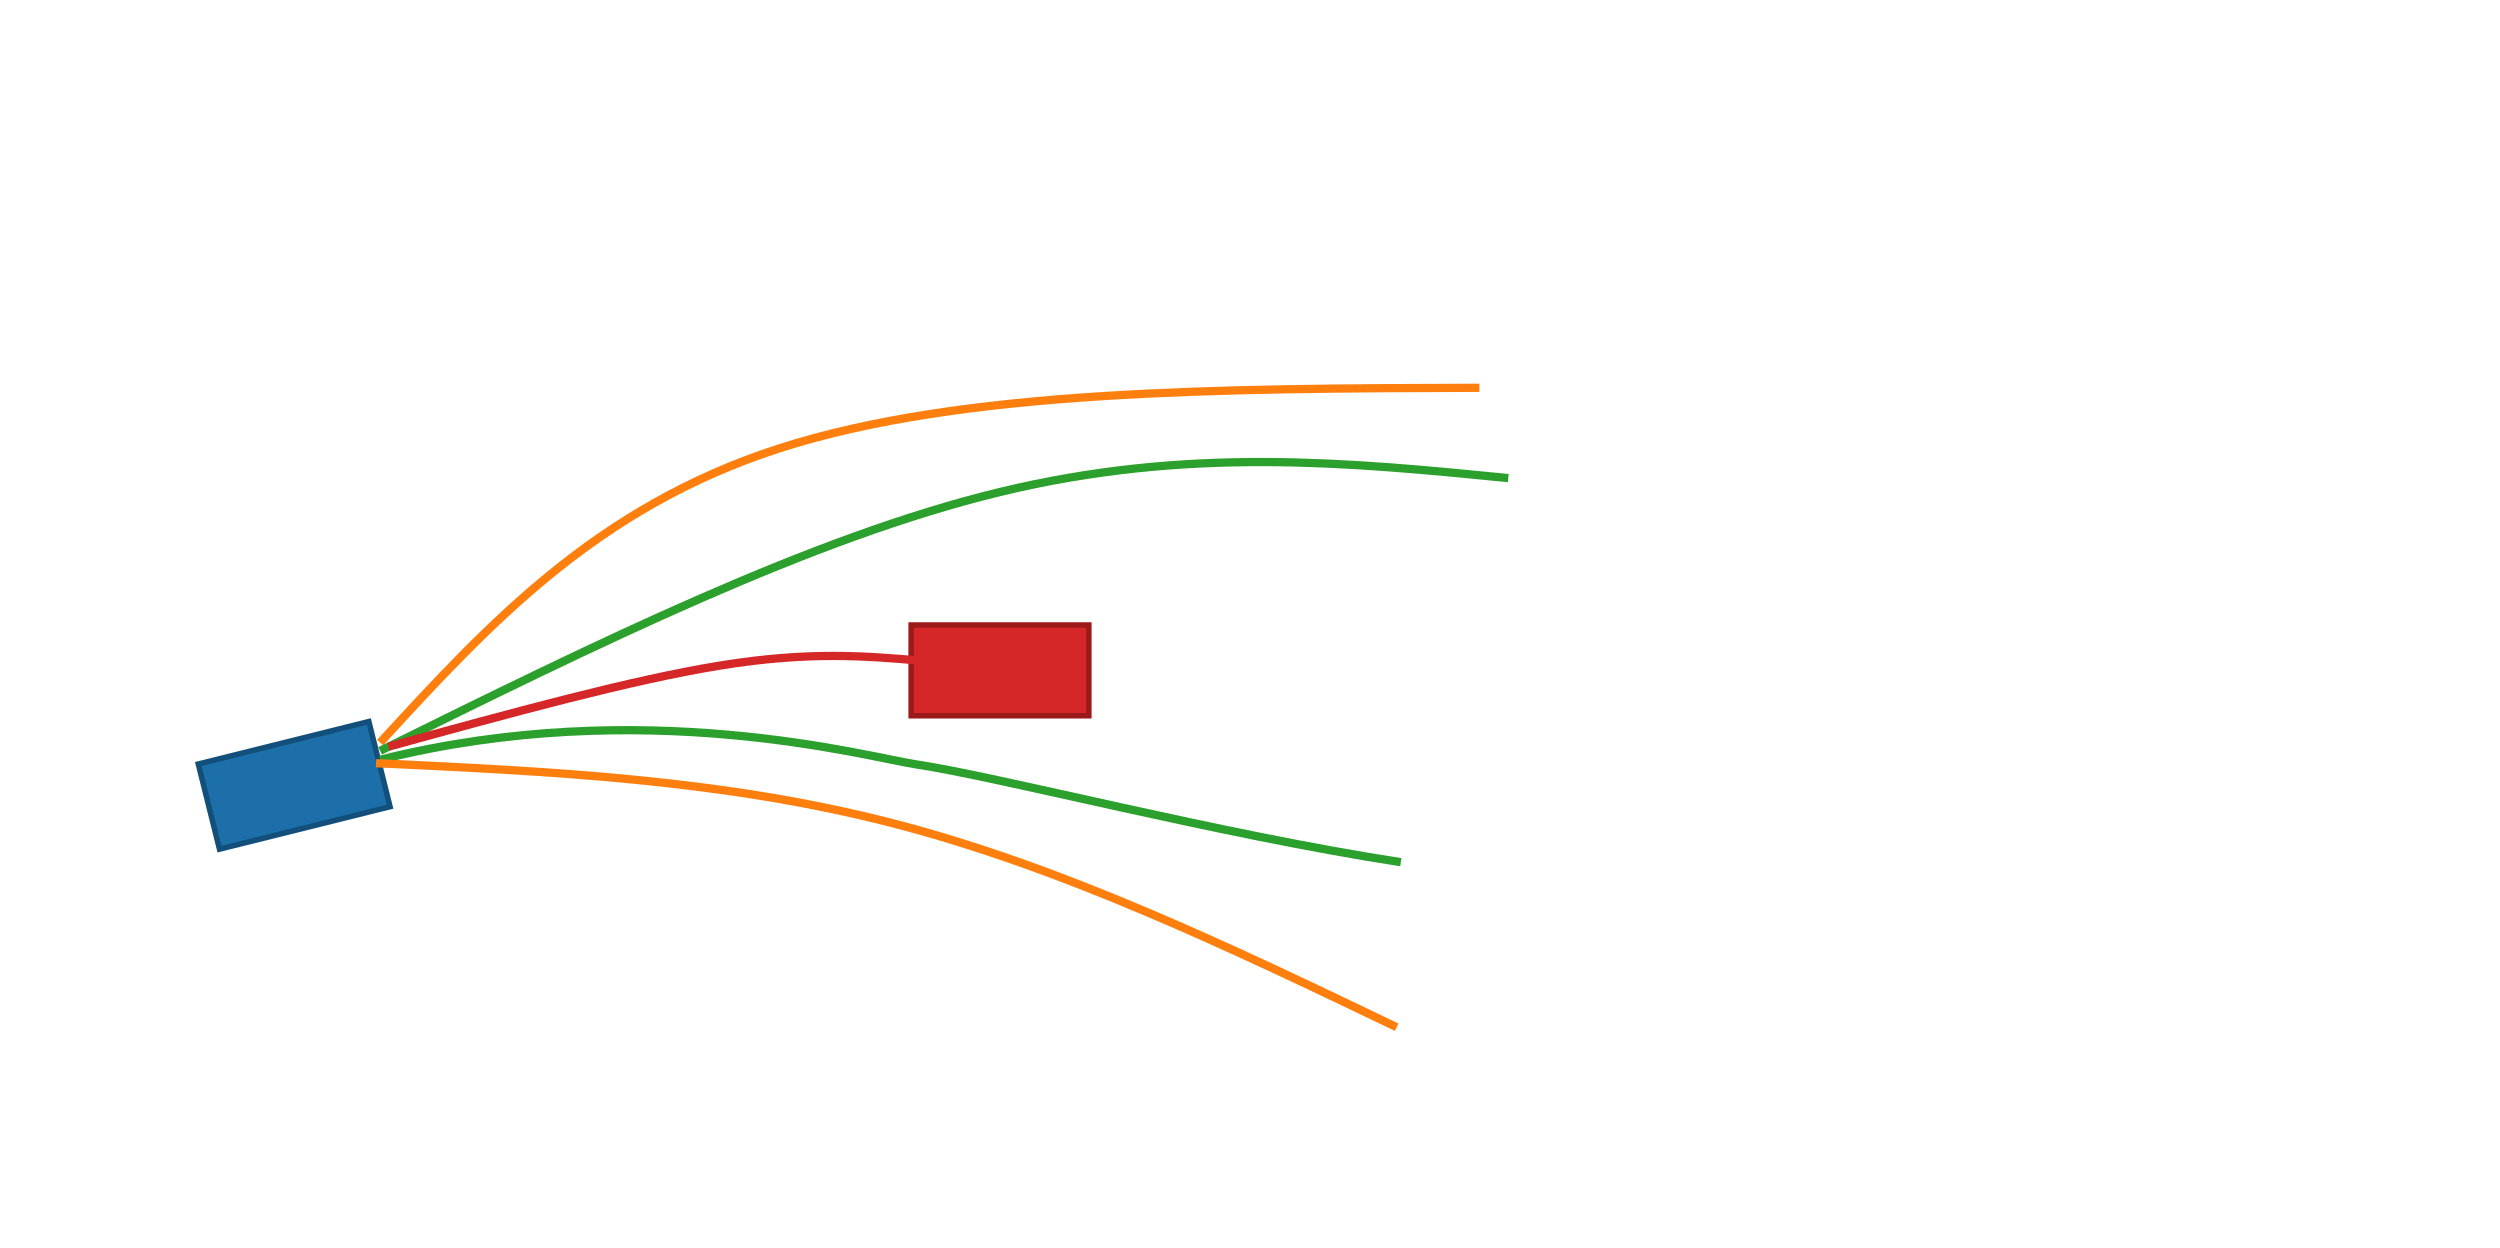 <?xml version="1.0" encoding="UTF-8" standalone="no"?>
<svg
   xmlns:dc="http://purl.org/dc/elements/1.1/"
   xmlns:cc="http://creativecommons.org/ns#"
   xmlns:rdf="http://www.w3.org/1999/02/22-rdf-syntax-ns#"
   xmlns:svg="http://www.w3.org/2000/svg"
   xmlns="http://www.w3.org/2000/svg"
   xmlns:sodipodi="http://sodipodi.sourceforge.net/DTD/sodipodi-0.dtd"
   xmlns:inkscape="http://www.inkscape.org/namespaces/inkscape"
   width="605"
   height="302"
   overflow="hidden"
   version="1.1"
   id="svg41"
   sodipodi:docname="non-convex_0.svg"
   inkscape:version="0.92.4 (5da689c313, 2019-01-14)">
  <sodipodi:namedview
     pagecolor="#ffffff"
     bordercolor="#666666"
     borderopacity="1"
     objecttolerance="10"
     gridtolerance="10"
     guidetolerance="10"
     inkscape:pageopacity="0"
     inkscape:pageshadow="2"
     inkscape:window-width="1920"
     inkscape:window-height="1017"
     id="namedview43"
     showgrid="false"
     inkscape:zoom="0.59008264"
     inkscape:cx="-215.22409"
     inkscape:cy="151"
     inkscape:window-x="-8"
     inkscape:window-y="-8"
     inkscape:window-maximized="1"
     inkscape:current-layer="svg41" />
  <defs
     id="defs5">
    <clipPath
       id="clip0">
      <rect
         x="0"
         y="0"
         width="605"
         height="302"
         id="rect2" />
    </clipPath>
  </defs>
  <rect
     style="fill:#1d6fa9;stroke:#12507b;stroke-width:1.333;stroke-miterlimit:8"
     id="rect9"
     transform="rotate(-13.988)"
     stroke-miterlimit="8"
     height="21.235"
     width="42.533"
     y="191.007"
     x="1.872" />
  <rect
     style="fill:#d62728;stroke:#9d1a1a;stroke-width:1.333;stroke-miterlimit:8"
     id="rect11"
     stroke-miterlimit="8"
     height="21.964"
     width="43"
     y="151.25"
     x="220.5" />
  <path
     style="fill:none;fill-rule:evenodd;stroke:#ff7f0e;stroke-width:1.999;stroke-miterlimit:8"
     inkscape:connector-curvature="0"
     id="path13"
     stroke-miterlimit="8"
     d="m 92,179.702 c 26.095,-28.431 52.19,-56.862 96.524,-71.172 44.334,-14.31 106.905,-14.498 169.477,-14.686" />
  <path
     style="fill:none;fill-rule:evenodd;stroke:#2ca02c;stroke-width:1.999;stroke-miterlimit:8"
     inkscape:connector-curvature="0"
     id="path15"
     stroke-miterlimit="8"
     d="m 92,181.699 c 52.269,-25.823 104.537,-51.646 150.038,-62.646 45.5,-11 84.232,-7.178 122.964,-3.356" />
  <path
     style="fill:none;fill-rule:evenodd;stroke:#d62728;stroke-width:1.999;stroke-miterlimit:8"
     inkscape:connector-curvature="0"
     id="path17"
     stroke-miterlimit="8"
     d="m 94,180.701 c 29.421,-8.092 58.842,-16.184 80.342,-19.652 21.5,-3.468 35.079,-2.312 48.658,-1.156" />
  <path
     style="fill:none;fill-rule:evenodd;stroke:#2ca02c;stroke-width:1.999;stroke-miterlimit:8"
     inkscape:connector-curvature="0"
     id="path19"
     stroke-miterlimit="8"
     d="m 92,183.853 c 63.536,-15.876 118.126,-0.593 129.704,1.127 19.748,2.934 73.311,16.91 117.297,23.673" />
  <path
     style="fill:none;fill-rule:evenodd;stroke:#ff7f0e;stroke-width:1.999;stroke-miterlimit:8"
     inkscape:connector-curvature="0"
     id="path21"
     stroke-miterlimit="8"
     d="m 91,184.694 c 42.013,1.962 84.025,3.923 125.192,14.572 41.166,10.649 81.488,29.985 121.809,49.322" />
</svg>
